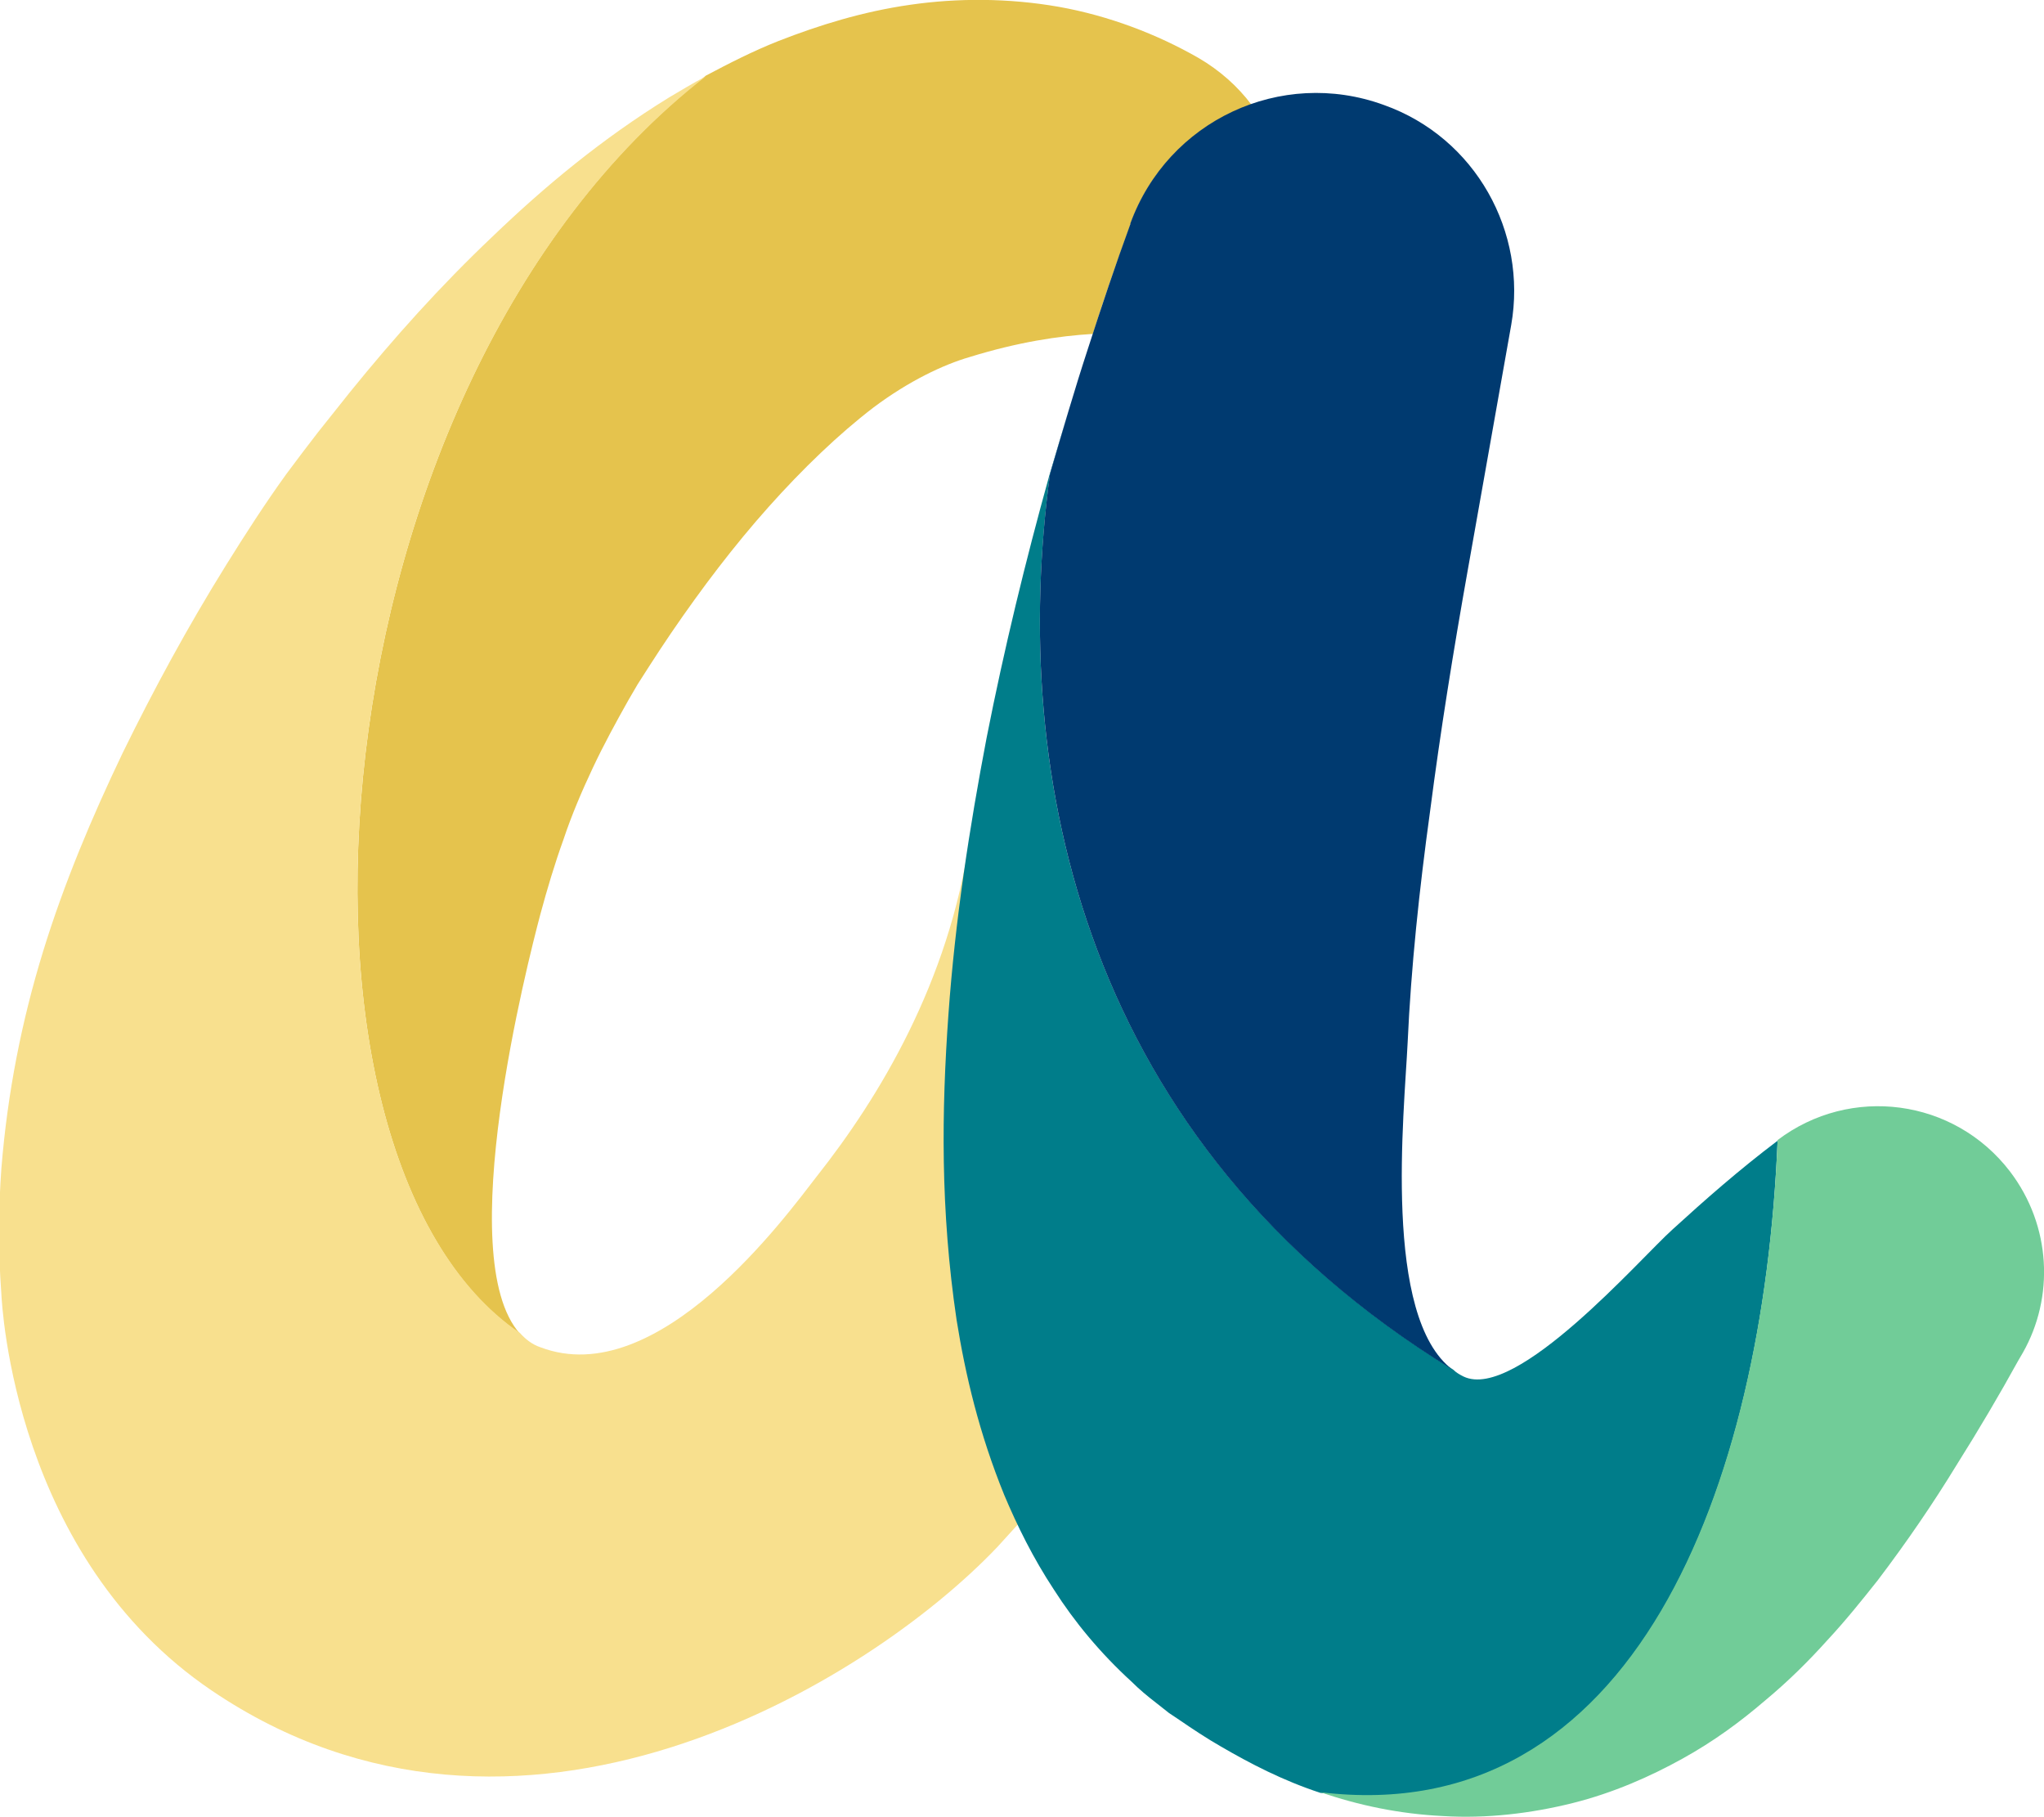 <?xml version="1.0" encoding="utf-8"?>
<!-- Generator: Adobe Illustrator 24.3.0, SVG Export Plug-In . SVG Version: 6.00 Build 0)  -->
<svg version="1.1" id="Capa_1" xmlns="http://www.w3.org/2000/svg" xmlns:xlink="http://www.w3.org/1999/xlink" x="0px" y="0px"
	 viewBox="0 0 300 266.6" style="enable-background:new 0 0 300 266.6;" xml:space="preserve">
<style type="text/css">
	.st0{fill:#E5C34D;}
	.st1{fill:#F8E08E;}
	.st2{fill:#007D8A;}
	.st3{fill:#003A70;}
	.st4{fill:#71CC98;}
	.st5{fill:#FFFFFF;}
</style>
<g>
	<path class="st0" d="M160.4,49c1.7-5.4,3.6-10.8,5.5-16l0-0.1c3.1-8.6,9.8-14.8,17.8-17.5c-2-2.7-4.7-5.1-7.8-6.9
		C169.8,5,162.7,2.3,155.4,1c-7.4-1.3-14.9-1.3-21.8-0.3c-7,1-13.4,3-19.3,5.3c-3.8,1.5-7.3,3.3-10.7,5.1
		C45.4,56.5,37.7,169.3,76.3,195.7c-10-11.2,1.2-54.7,3-61.5c1-3.7,2.1-7.4,3.4-11c1.2-3.6,2.7-7.1,4.3-10.5
		c1.6-3.4,3.4-6.7,5.2-9.9l1.4-2.4c0.5-0.8,1.1-1.7,1.6-2.5c1.1-1.7,2.2-3.4,3.3-5c4.5-6.6,9.3-12.9,14.3-18.5
		c5-5.6,10.3-10.7,15.4-14.6c5.2-3.9,10.3-6.3,14.1-7.4C149.4,50.2,155.4,49.3,160.4,49z"/>
	<path class="st1" d="M147.5,219.3c-3.7-9.1-5.7-17.6-7-25.7c-2.4-16.1-2.2-30.7-1.2-44.8c0.7-8.8,1.7-17.3,3-25.7l0,0
		c-3,21-13.3,38-22.4,49.5c-4.5,5.8-23.3,31.7-40.6,25.1c-1.2-0.4-2.2-1.2-3-2.1c0,0,0,0,0,0C37.7,169.3,45.4,56.5,103.6,11.2
		c-1.9,1-3.7,2.1-5.4,3.1c-9.9,6.1-18.3,13.1-25.9,20.4C64.6,42,57.8,49.6,51.4,57.5c-1.6,2-3.1,3.9-4.7,5.9l-2.3,3l-2.4,3.2
		c-3.1,4.3-6,8.8-8.8,13.3c-5.6,9-10.6,18.2-15.2,27.6c-4.5,9.4-8.6,19.1-11.7,29.2c-3.1,10.1-5.2,20.6-6.1,31.8
		c-0.4,5.7-0.5,11.5,0,18.4c0.1,1.7,1.9,38.6,30.9,58.2c44.8,30.3,96.2-1,115.3-21.1c1-1.1,2-2.2,3-3.3
		C148.8,222.3,148.1,220.8,147.5,219.3z"/>
	<path class="st2" d="M245.5,180.4c-4.7,4.2-23,25.3-30.7,21.6c-0.6-0.3-1.1-0.6-1.5-1c0,0,0,0,0,0C159,167.8,148.1,114,154.1,69.7
		c0.9-3.1,1.8-6.2,2.7-9.3c-0.9,3.1-1.9,6.3-2.8,9.4c-3.5,12.6-6.6,25.3-9.2,38.5c-2.5,13.1-4.6,26.6-5.6,40.6
		c-1,14.1-1.2,28.6,1.2,44.8c1.3,8.1,3.3,16.6,7,25.7c1.9,4.5,4.2,9.2,7.3,13.9c3,4.7,6.8,9.3,11.4,13.5c1.1,1.1,2.3,2.1,3.6,3.1
		l1.9,1.5l1.5,1c1.9,1.3,4,2.7,6.1,3.9c4.3,2.5,9.1,5,14.6,6.8c46,5.6,65-44.6,67.1-95.7C255.2,171.7,250.1,176.2,245.5,180.4z"/>
	<path class="st3" d="M213.2,201c-10.3-7.7-7.1-37.6-6.6-48c0.5-11,1.7-22.4,3.3-34c1.5-11.6,3.4-23.4,5.5-35.2l6.4-36.1
		c2.4-13.6-5.2-27.5-18.7-32.3c-15.1-5.5-31.7,2.3-37.2,17.4l0,0.1c-2.2,6-4.2,12-6.2,18.2c-2,6.1-3.8,12.3-5.6,18.5
		C148.1,114,159,167.8,213.2,201z"/>
	<path class="st4" d="M295,171.9c-8.2-10.7-23.4-12.7-34.1-4.6c-2.1,51.1-21.2,101.3-67.1,95.7c5.5,1.9,11.6,3.2,18,3.5
		c6.4,0.4,13-0.4,19-1.9c6-1.5,11.4-3.9,16.1-6.5c4.7-2.6,8.6-5.5,12.1-8.5c3.5-2.9,6.5-5.9,9.2-8.9c2.7-2.9,5.1-5.9,7.4-8.8
		c4.4-5.8,8.2-11.4,11.5-16.8c3.4-5.4,6.4-10.5,9.1-15.4l0.7-1.2C301.5,190.4,301.1,179.9,295,171.9z"/>
</g>
</svg>
